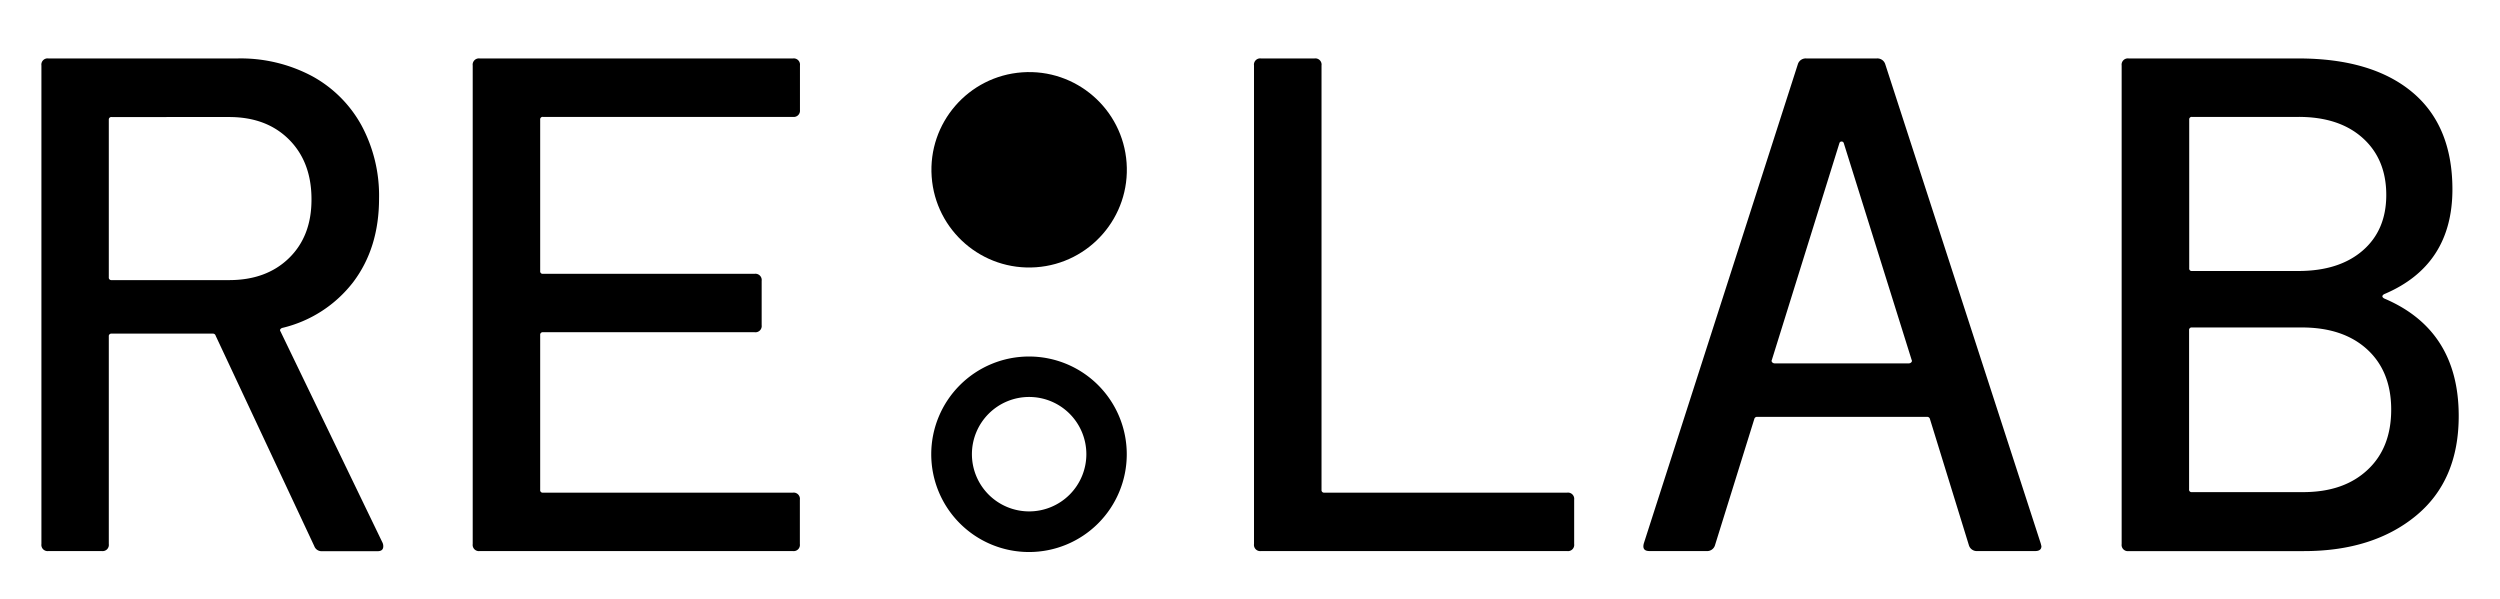 <svg xmlns="http://www.w3.org/2000/svg" viewBox="0 0 568 136">
  <g>
    <g>
      <path d="M71.41,124.09,49,76.28a.63.63,0,0,0-.64-.48h-23a.57.57,0,0,0-.64.64v47.17a1.41,1.41,0,0,1-1.59,1.59H11a1.41,1.41,0,0,1-1.59-1.59V14.88A1.41,1.41,0,0,1,11,13.28H54a34.52,34.52,0,0,1,16.87,4A28.16,28.16,0,0,1,82.12,28.47a33.63,33.63,0,0,1,4,16.63q0,11.19-5.84,18.95A28.63,28.63,0,0,1,64.06,74.52c-.43.22-.54.48-.32.8l23.18,48a1.87,1.87,0,0,1,.16.8c0,.74-.43,1.11-1.28,1.11H73.17A1.75,1.75,0,0,1,71.41,124.09ZM24.72,27.2V63a.57.57,0,0,0,.64.64h26.7q8.47,0,13.6-5t5.11-13.35q0-8.48-5.11-13.59t-13.6-5.11H25.36A.57.57,0,0,0,24.72,27.2Z"/>
      <path d="M180.13,26.56H123.37a.56.56,0,0,0-.64.64V61.57a.56.56,0,0,0,.64.64h48.08a1.42,1.42,0,0,1,1.6,1.6V73.88a1.42,1.42,0,0,1-1.6,1.6H123.37a.57.57,0,0,0-.64.64v35.17a.56.56,0,0,0,.64.64h56.76a1.42,1.42,0,0,1,1.6,1.6v10.08a1.41,1.41,0,0,1-1.6,1.59H109a1.41,1.41,0,0,1-1.6-1.59V14.88a1.42,1.42,0,0,1,1.6-1.6h71.15a1.42,1.42,0,0,1,1.6,1.6V25A1.42,1.42,0,0,1,180.13,26.56Z"/>
      <path d="M284.91,123.61V14.88a1.41,1.41,0,0,1,1.59-1.6h12.16a1.41,1.41,0,0,1,1.59,1.6v96.41a.57.57,0,0,0,.64.64h55.16a1.42,1.42,0,0,1,1.6,1.6v10.08a1.41,1.41,0,0,1-1.6,1.59H286.5A1.41,1.41,0,0,1,284.91,123.61Z"/>
      <path d="M447.35,123.93l-8.87-28.74a.63.63,0,0,0-.64-.48H399.22a.62.62,0,0,0-.64.48l-8.95,28.74a1.86,1.86,0,0,1-1.92,1.27H374.76c-1.18,0-1.6-.58-1.28-1.75l35-108.89a1.87,1.87,0,0,1,1.92-1.28h16a1.87,1.87,0,0,1,1.92,1.28l35.33,108.89.16.64c0,.74-.48,1.11-1.43,1.11H449.26A1.86,1.86,0,0,1,447.35,123.93Zm-44.7-41.61a.77.77,0,0,0,.56.24h30.47a.76.76,0,0,0,.56-.24.44.44,0,0,0,.08-.56L418.89,32.47a.52.52,0,0,0-.48-.32.5.5,0,0,0-.48.32L402.57,81.76A.45.45,0,0,0,402.65,82.32Z"/>
      <path d="M541.68,67.81q16.94,7.18,16.94,26.7,0,14.7-9.75,22.7t-25.42,8H483.64a1.41,1.41,0,0,1-1.6-1.59V14.88a1.42,1.42,0,0,1,1.6-1.6h38.53q16.64,0,25.82,7.6T557.19,43q0,17.28-15.51,23.83Q540.87,67.33,541.68,67.81ZM497.39,27.2V60.93a.56.56,0,0,0,.64.64h24.14q9.27,0,14.63-4.64t5.36-12.63q0-8.14-5.36-12.95t-14.63-4.79H498A.56.56,0,0,0,497.39,27.2Zm40.53,79.54q5.36-5,5.36-13.67T537.84,79.4q-5.45-5-14.87-5H498a.57.57,0,0,0-.64.64v36.13a.56.56,0,0,0,.64.64h25.42Q532.57,111.77,537.92,106.74Z"/>
    </g>
    <path d="M233.82,81A22.21,22.21,0,1,0,256,103.2,22.2,22.2,0,0,0,233.82,81Zm0,35.19a13,13,0,1,1,13-13A13,13,0,0,1,233.82,116.19Z"/>
    <circle cx="233.82" cy="38.6" r="22.2" transform="translate(-2.15 16.67) rotate(-4.07)"/>
  </g>
</svg>
